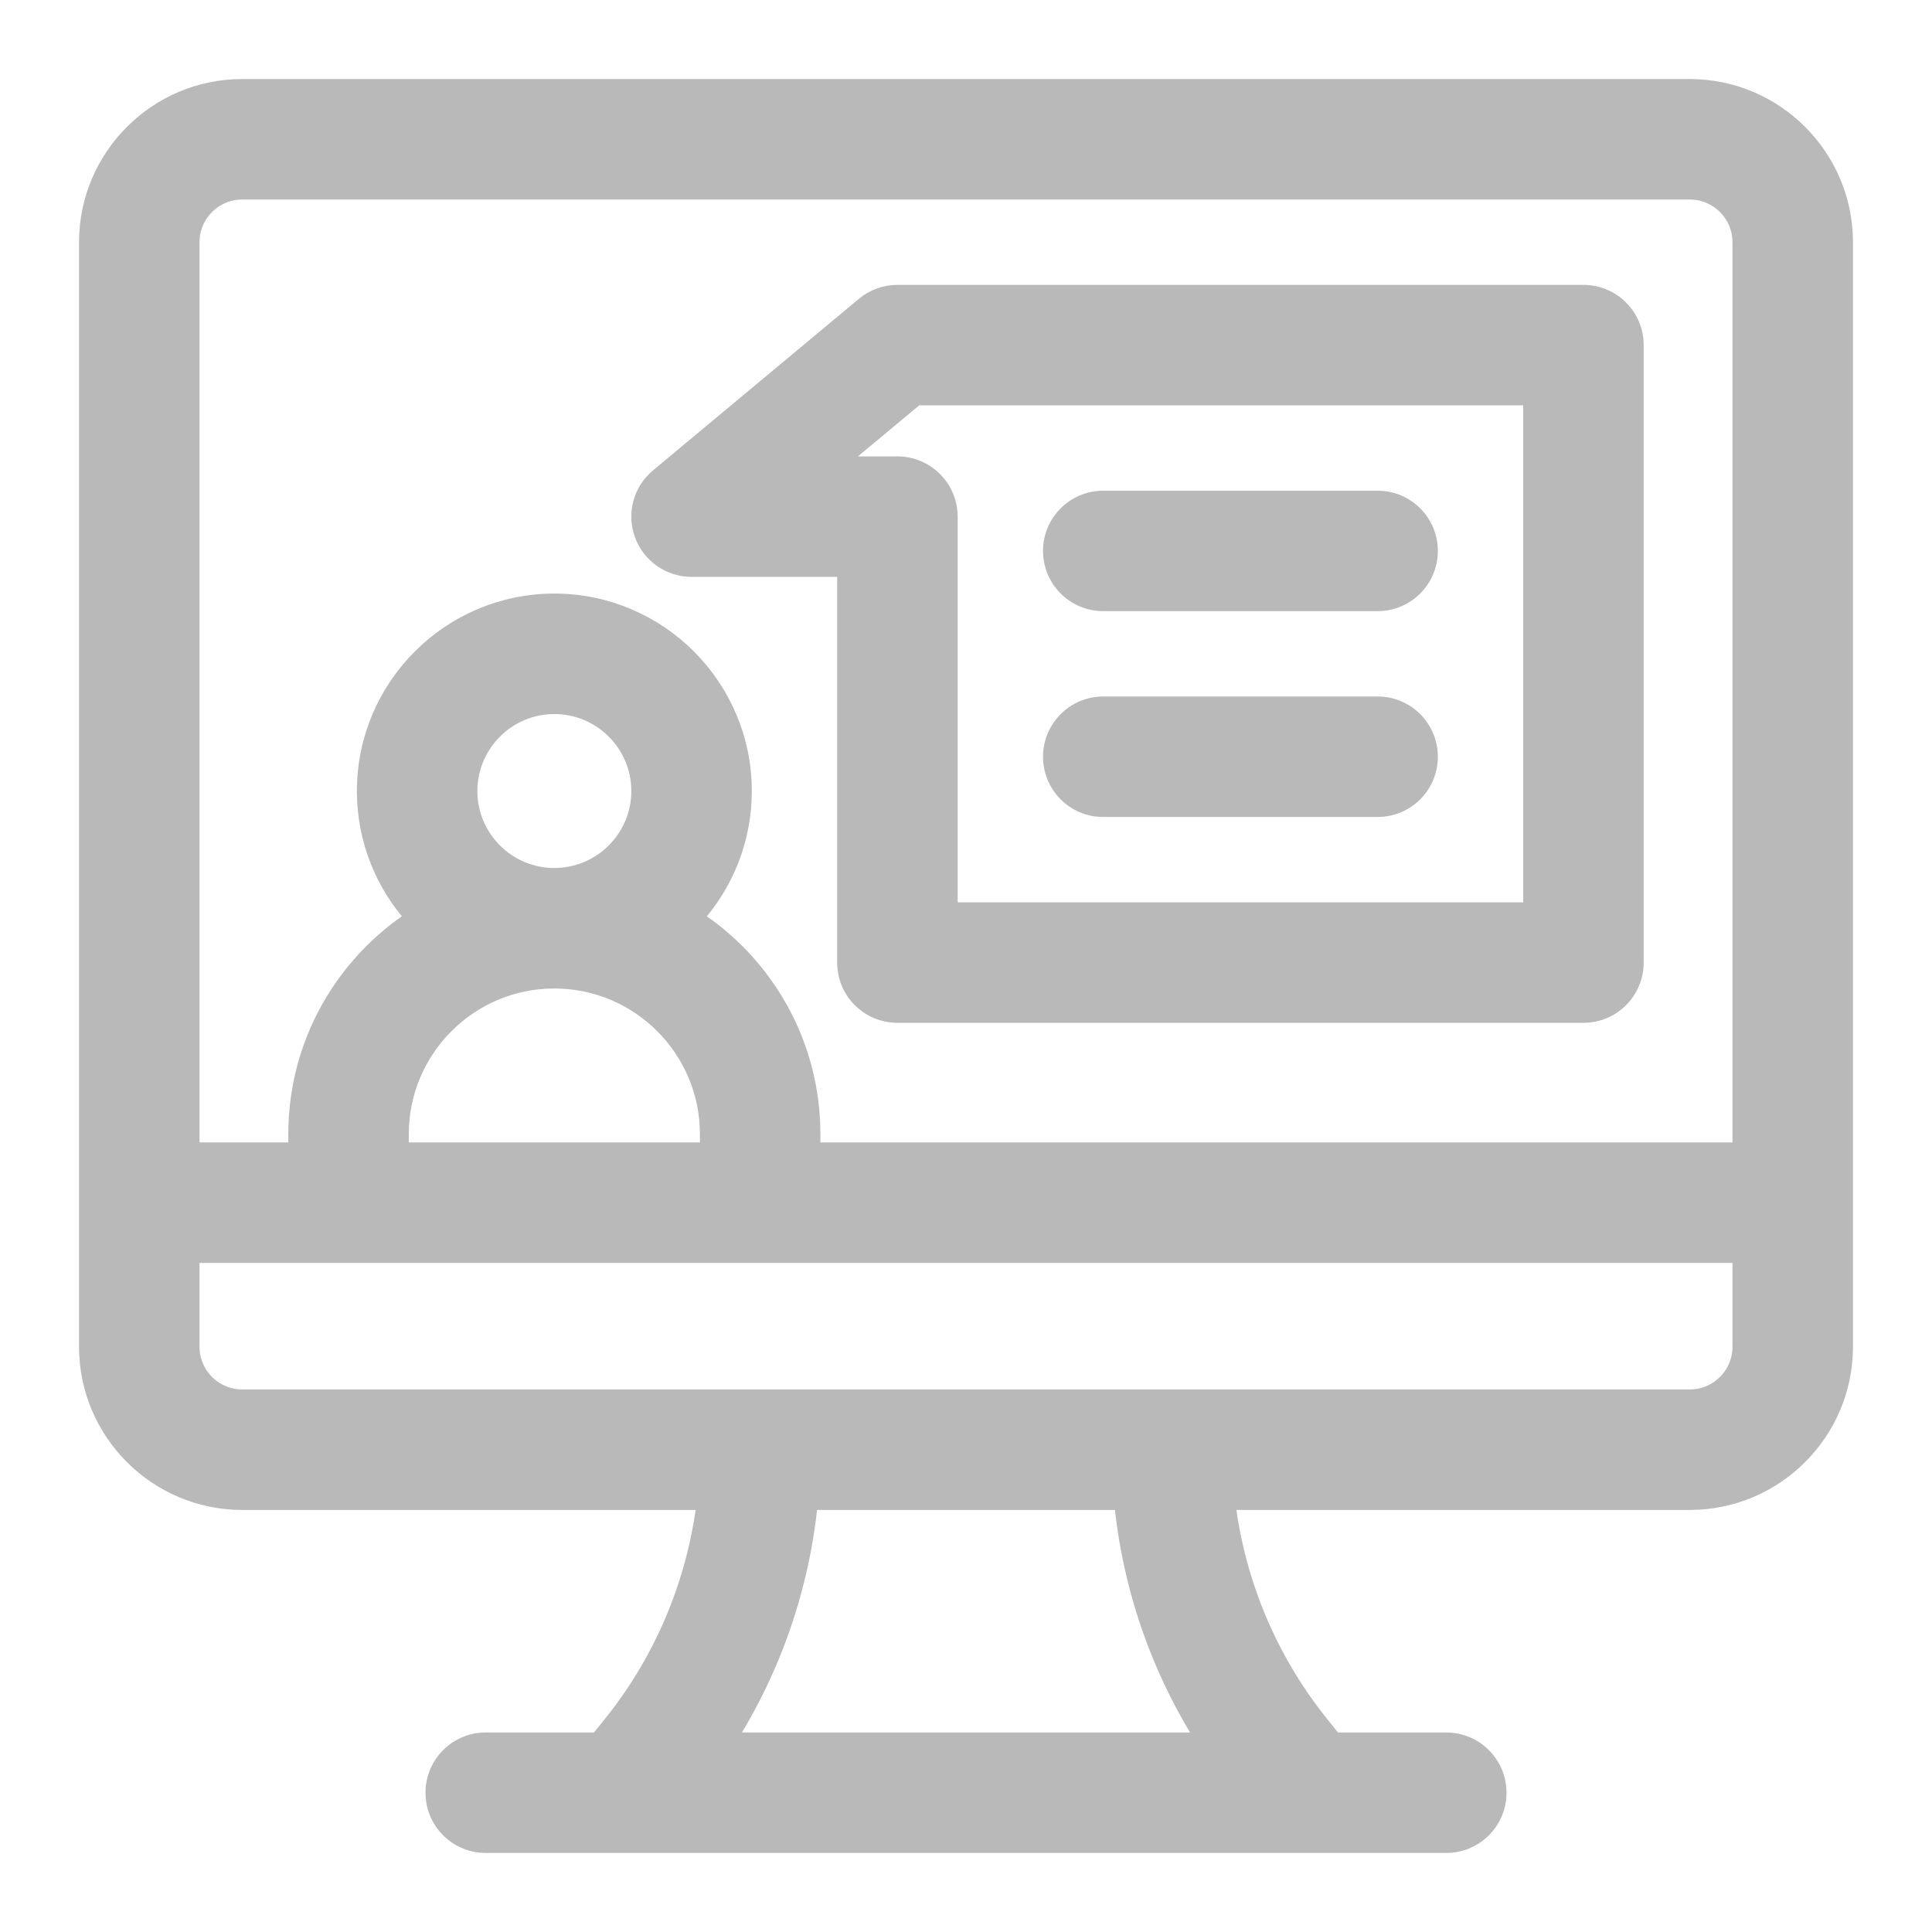 <?xml version="1.0" encoding="UTF-8"?>
<svg width="22px" height="22px" viewBox="0 0 22 22" version="1.1" xmlns="http://www.w3.org/2000/svg" xmlns:xlink="http://www.w3.org/1999/xlink">
    <title>9AF6EA5F-62C9-4F5D-A1B7-821EA74A3E00@0,5x</title>
    <g id="Web-Superadmin" stroke="none" stroke-width="1" fill="none" fill-rule="evenodd">
        <g id="Icon5" transform="translate(-436, -115)" fill="#B9B9B9" fill-rule="nonzero" stroke="#B9B9B9" stroke-width="0.2">
            <g id="Room-off" transform="translate(437, 116)">
                <path d="M6.875,5.469 L8.633,5.469 L8.633,9.961 C8.633,10.285 8.895,10.547 9.219,10.547 L17.031,10.547 C17.355,10.547 17.617,10.285 17.617,9.961 L17.617,2.93 C17.617,2.606 17.355,2.344 17.031,2.344 L9.219,2.344 C9.082,2.344 8.949,2.392 8.844,2.48 L6.5,4.433 C6.31,4.591 6.24,4.85 6.324,5.082 C6.408,5.314 6.628,5.469 6.875,5.469 Z M9.431,3.516 L16.445,3.516 L16.445,9.375 L9.805,9.375 L9.805,4.883 C9.805,4.559 9.542,4.297 9.219,4.297 L8.493,4.297 L9.431,3.516 Z" id="Shape"></path>
                <path d="M11.562,5.859 L14.688,5.859 C15.011,5.859 15.273,5.597 15.273,5.273 C15.273,4.95 15.011,4.688 14.688,4.688 L11.562,4.688 C11.239,4.688 10.977,4.95 10.977,5.273 C10.977,5.597 11.239,5.859 11.562,5.859 Z" id="Path"></path>
                <path d="M11.562,8.203 L14.688,8.203 C15.011,8.203 15.273,7.941 15.273,7.617 C15.273,7.294 15.011,7.031 14.688,7.031 L11.562,7.031 C11.239,7.031 10.977,7.294 10.977,7.617 C10.977,7.941 11.239,8.203 11.562,8.203 Z" id="Path"></path>
                <path d="M18.242,0 L1.758,0 C0.789,0 0,0.789 0,1.758 L0,14.336 C0,15.305 0.789,16.094 1.758,16.094 L7.035,16.094 C6.925,17.013 6.56,17.893 5.979,18.62 L5.812,18.828 L4.531,18.828 C4.208,18.828 3.945,19.09 3.945,19.414 C3.945,19.738 4.208,20 4.531,20 L15.469,20 C15.792,20 16.055,19.738 16.055,19.414 C16.055,19.09 15.792,18.828 15.469,18.828 L14.188,18.828 L14.021,18.62 C13.44,17.893 13.075,17.013 12.965,16.094 L18.242,16.094 C19.211,16.094 20,15.305 20,14.336 L20,1.758 C20,0.789 19.211,0 18.242,0 Z M1.758,1.172 L18.242,1.172 C18.565,1.172 18.828,1.435 18.828,1.758 L18.828,12.109 L8.242,12.109 L8.242,11.914 C8.242,10.883 7.707,9.976 6.9,9.454 C7.248,9.072 7.461,8.564 7.461,8.008 C7.461,6.823 6.497,5.859 5.312,5.859 C4.128,5.859 3.164,6.823 3.164,8.008 C3.164,8.564 3.377,9.072 3.725,9.454 C2.918,9.976 2.383,10.883 2.383,11.914 L2.383,12.109 L1.172,12.109 L1.172,1.758 C1.172,1.435 1.435,1.172 1.758,1.172 Z M4.336,8.008 C4.336,7.469 4.774,7.031 5.312,7.031 C5.851,7.031 6.289,7.469 6.289,8.008 C6.289,8.546 5.851,8.984 5.312,8.984 C4.774,8.984 4.336,8.546 4.336,8.008 Z M5.312,10.156 C6.282,10.156 7.07,10.945 7.07,11.914 L7.07,12.109 L3.555,12.109 L3.555,11.914 C3.555,10.945 4.343,10.156 5.312,10.156 Z M12.731,18.828 L7.269,18.828 C7.795,18.006 8.12,17.065 8.214,16.094 L11.786,16.094 C11.88,17.065 12.205,18.006 12.731,18.828 Z M18.242,14.922 L1.758,14.922 C1.435,14.922 1.172,14.659 1.172,14.336 L1.172,13.281 L18.828,13.281 L18.828,14.336 C18.828,14.659 18.565,14.922 18.242,14.922 Z" id="Shape"></path>
            </g>
        </g>
    </g>
</svg>